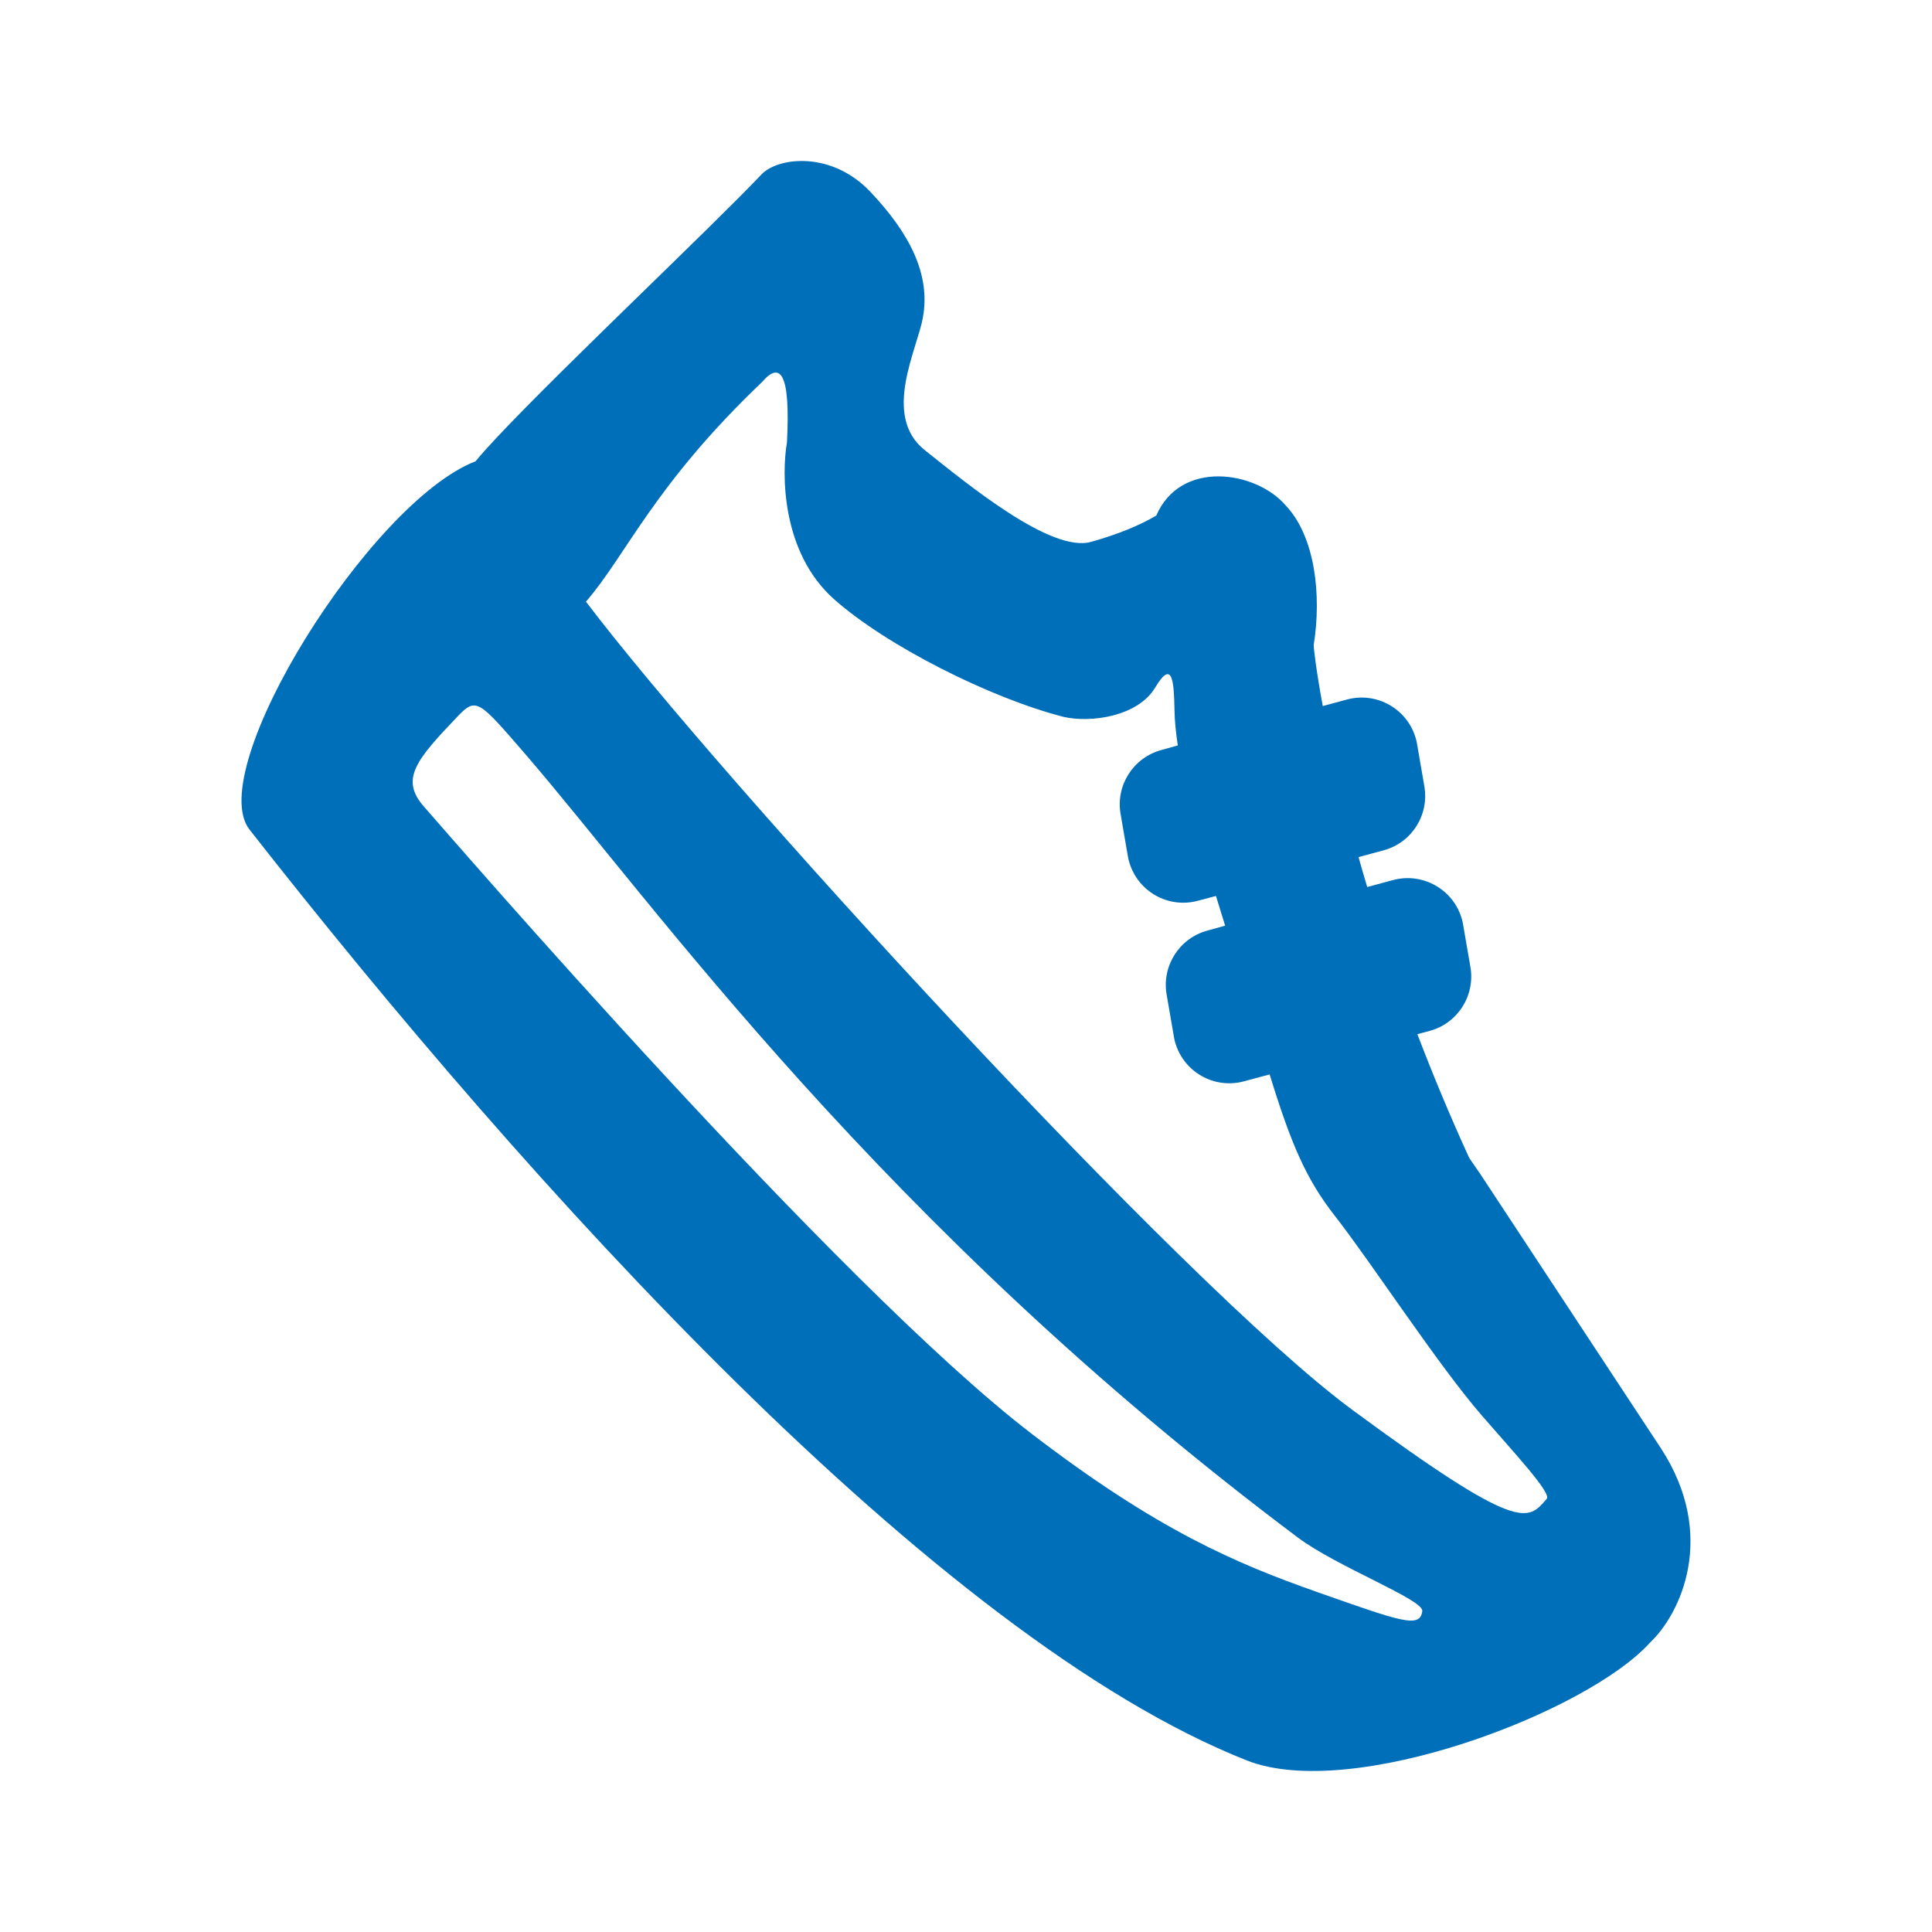 <svg width="24px" height="24px" viewBox="0 0 24 24" version="1.1" xmlns="http://www.w3.org/2000/svg"
    xmlns:xlink="http://www.w3.org/1999/xlink">
    <g id="Icon/Content/Categories/Shoes" stroke="none" stroke-width="1" fill="none"
        fill-rule="evenodd">
        <rect id="Path" fill-rule="nonzero" x="0" y="0" width="24" height="24" />
        <path class="stylesvg"
            d="M9.466,2.16 C9.678,1.95 10.332,1.877 10.811,2.382 C11.29,2.887 11.565,3.403 11.464,3.946 C11.397,4.334 10.951,5.165 11.488,5.592 C12.025,6.019 13.059,6.872 13.555,6.731 C13.885,6.638 14.155,6.528 14.364,6.404 C14.666,5.705 15.599,5.849 15.969,6.276 C16.338,6.664 16.419,7.394 16.319,8.014 C16.319,8.049 16.348,8.318 16.432,8.771 L16.731,8.69 C17.104,8.589 17.489,8.809 17.59,9.182 C17.596,9.204 17.601,9.226 17.604,9.247 L17.694,9.769 C17.755,10.125 17.536,10.469 17.188,10.563 L16.876,10.647 C16.91,10.768 16.946,10.892 16.984,11.019 L17.303,10.933 C17.676,10.832 18.061,11.052 18.162,11.425 C18.168,11.447 18.173,11.469 18.176,11.491 L18.266,12.012 C18.327,12.368 18.108,12.712 17.76,12.806 L17.607,12.847 C17.795,13.338 18.008,13.854 18.252,14.386 L18.252,14.386 L18.386,14.58 L20.635,17.995 C21.34,19.082 20.87,20.052 20.501,20.401 C19.72,21.272 16.794,22.384 15.489,21.869 C11.631,20.346 6.562,14.725 3.1,10.306 C2.52,9.567 4.598,6.235 5.908,5.73 C6.148,5.435 6.798,4.787 7.494,4.106 L7.914,3.696 C8.544,3.082 9.15,2.493 9.466,2.16 Z M6.511,9.351 C5.952,8.705 5.915,8.658 5.689,8.895 C5.172,9.437 4.963,9.678 5.269,10.023 C5.574,10.368 10.392,15.953 12.817,17.812 C14.376,19.007 15.352,19.422 16.377,19.782 C17.403,20.143 17.642,20.232 17.668,20.013 C17.685,19.871 16.607,19.463 16.124,19.101 C10.924,15.203 8.112,11.202 6.511,9.351 Z M9.776,5.495 C9.821,4.631 9.693,4.483 9.466,4.746 C8.123,6.027 7.782,6.892 7.279,7.474 C8.924,9.648 14.706,15.972 16.798,17.513 C18.889,19.055 18.979,18.891 19.214,18.619 C19.276,18.547 18.815,18.054 18.405,17.581 C17.855,16.945 17.023,15.666 16.582,15.104 C16.228,14.652 16.039,14.216 15.772,13.347 L15.455,13.432 C15.082,13.534 14.698,13.314 14.596,12.941 C14.59,12.919 14.586,12.897 14.582,12.875 L14.492,12.353 C14.431,11.998 14.651,11.654 14.999,11.56 L15.219,11.499 C15.181,11.375 15.143,11.252 15.105,11.13 L14.883,11.189 C14.51,11.291 14.126,11.071 14.024,10.697 C14.018,10.676 14.014,10.654 14.01,10.632 L13.92,10.11 C13.859,9.755 14.079,9.411 14.427,9.317 L14.631,9.26 C14.607,9.101 14.592,8.952 14.59,8.818 C14.583,8.472 14.567,8.179 14.35,8.541 C14.134,8.902 13.547,8.983 13.211,8.905 C12.305,8.673 11.012,8.023 10.358,7.441 C9.705,6.858 9.709,5.883 9.776,5.495 Z"
            id="Shoes" fill="#006FB9" fill-rule="nonzero" />
    </g>
</svg>